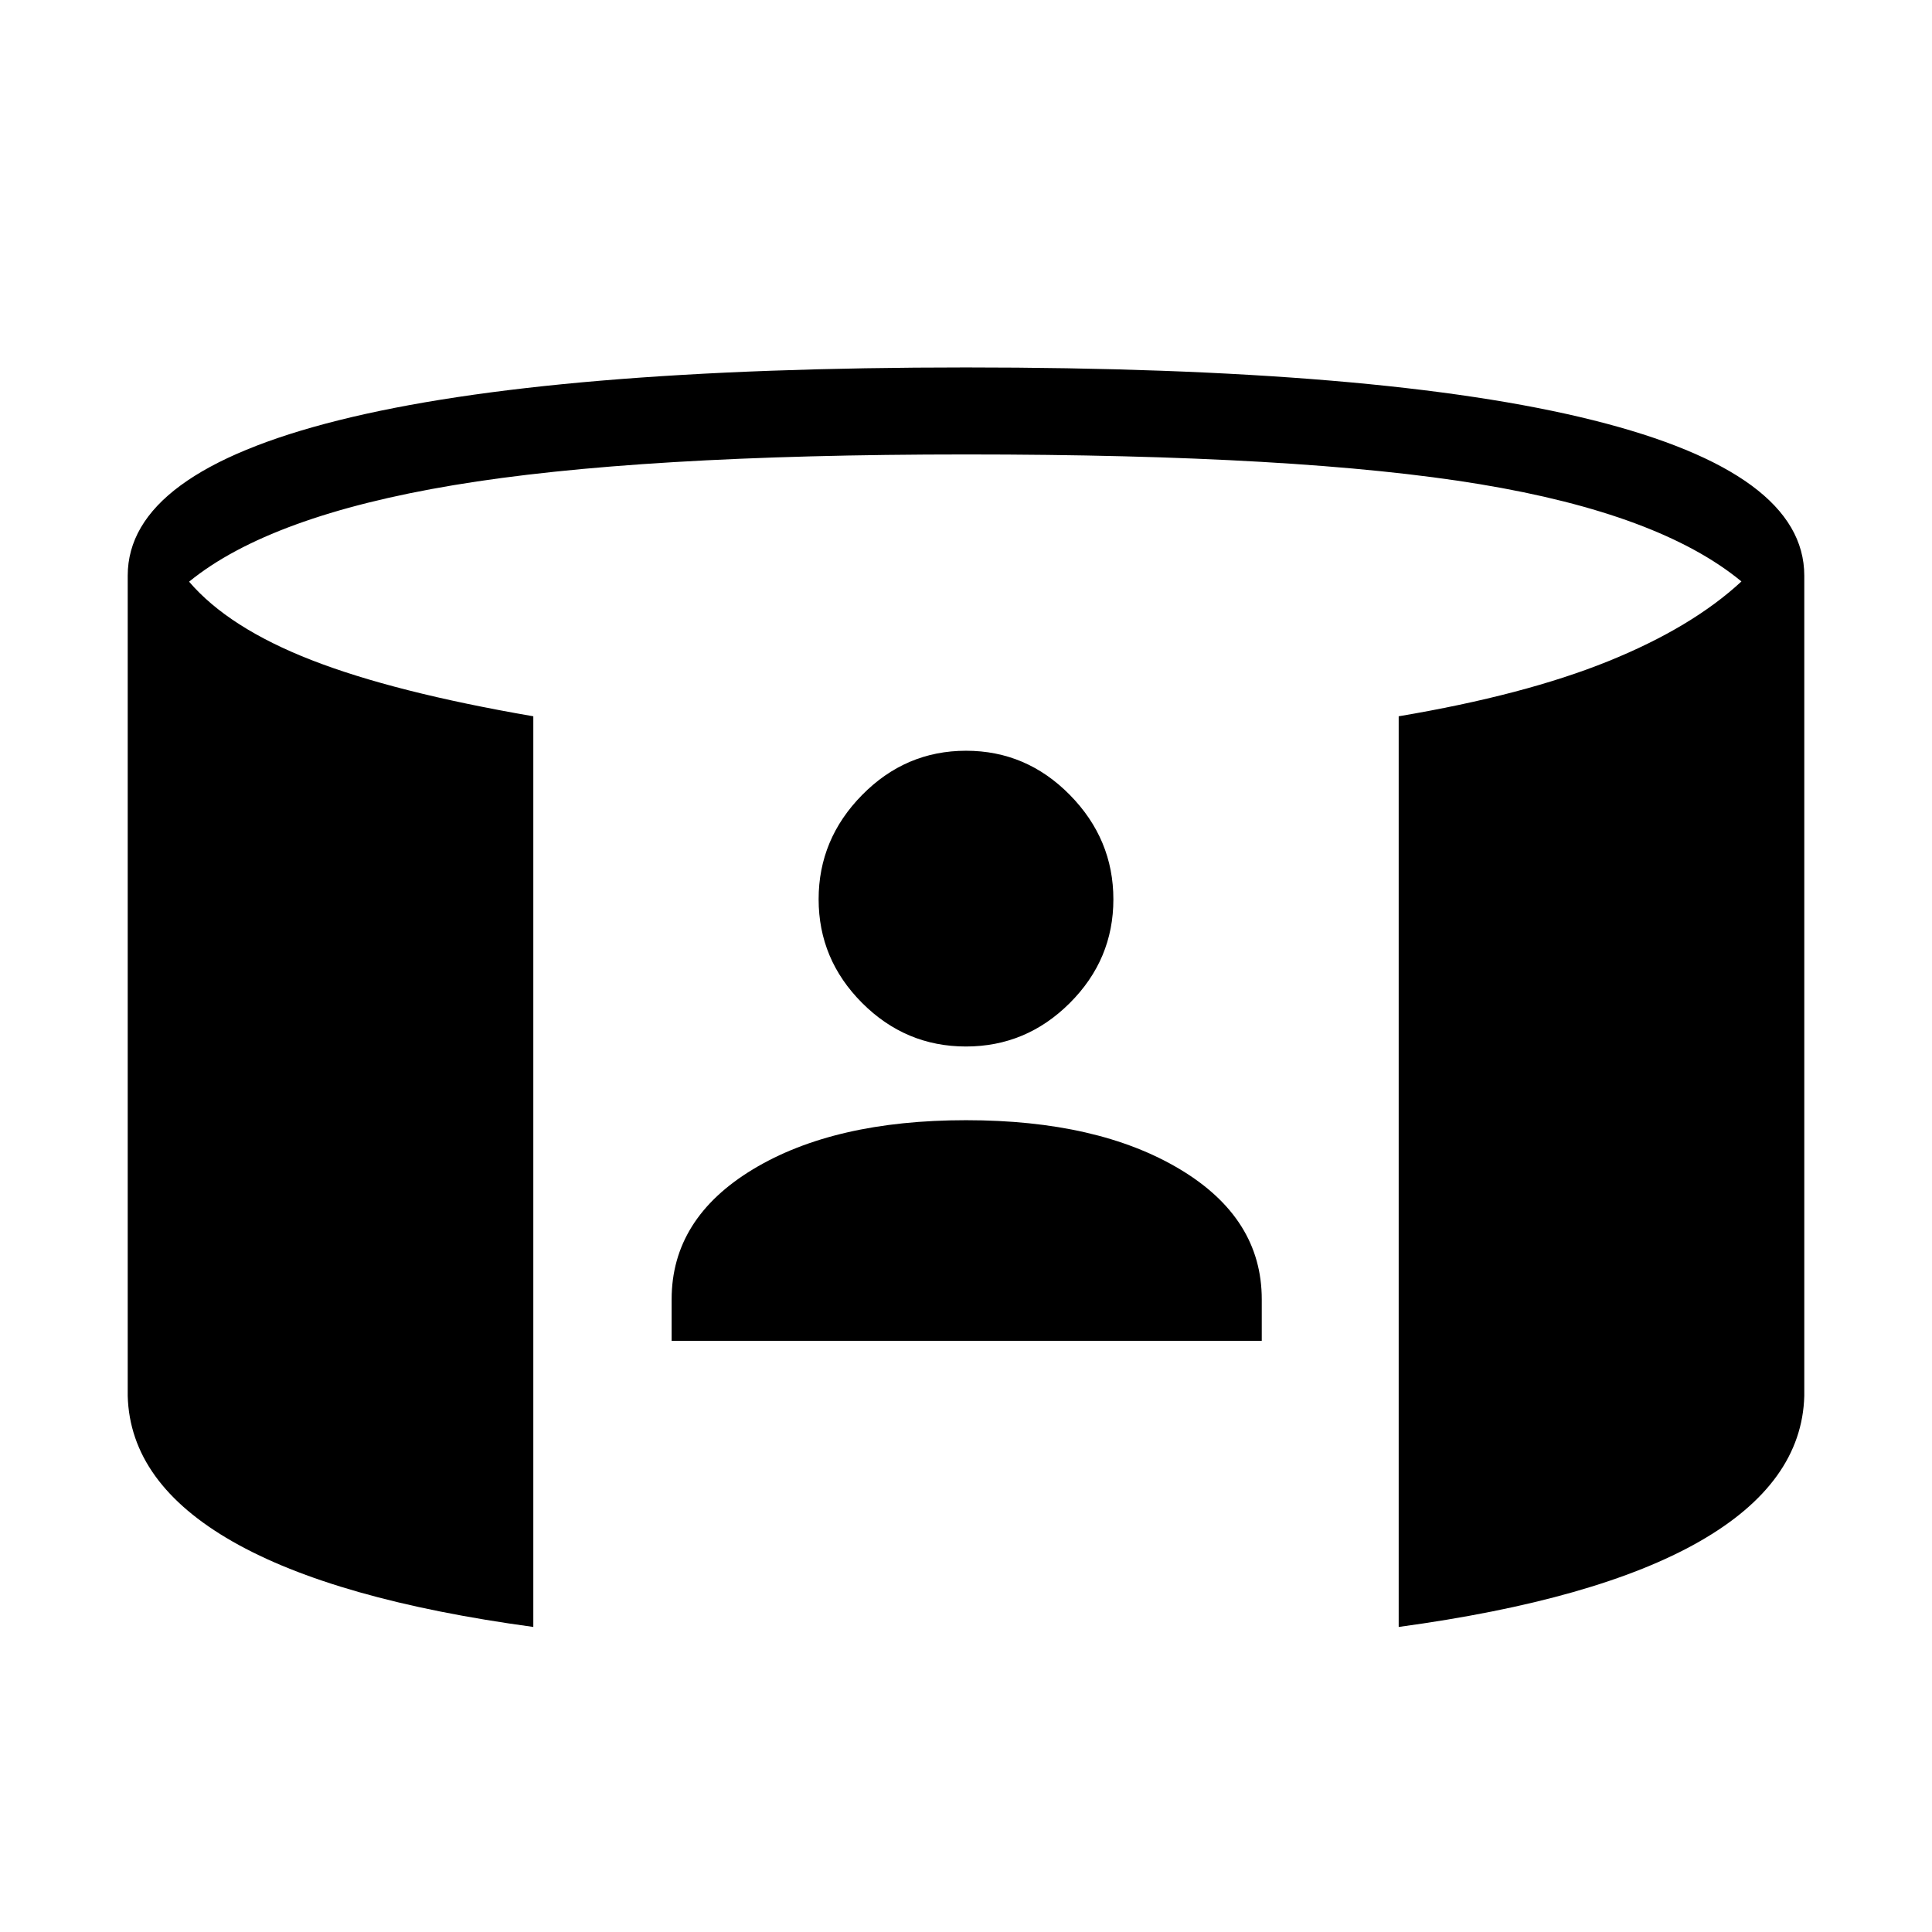 <svg xmlns="http://www.w3.org/2000/svg" height="48" viewBox="0 -960 960 960" width="48"><path d="M333.73-293.73v-20.63q0-40.18 40.38-64.6 40.38-24.42 105.92-24.42 65.53 0 106.23 24.35 40.7 24.36 40.7 64.63v20.67H333.73ZM479.98-440q-29.98 0-51.6-21.64-21.61-21.64-21.61-51.53t21.64-51.84q21.64-21.95 51.61-21.95 29.98 0 51.6 21.97 21.61 21.98 21.61 51.87 0 29.89-21.64 51.5Q509.95-440 479.98-440ZM265-151.58q-98.54-13.38-149.46-42.46-50.92-29.09-52.08-72.35v-407.56q0-50.99 104.87-77.23Q273.19-777.42 480-777.42t311.67 26.24q104.87 26.24 104.87 77.23v407.56q-1.16 43.26-52.08 72.35-50.92 29.08-149.46 42.46v-452.5q62.5-10.53 104.08-27.34 41.57-16.81 66.23-39.66-40.58-33.53-129.91-48.32-89.32-14.79-255.4-14.79-163.23 0-254.64 15.27-91.4 15.27-131.4 47.96 19.58 22.85 60.69 38.9Q195.77-616 265-604.08v452.5Z"/></svg>